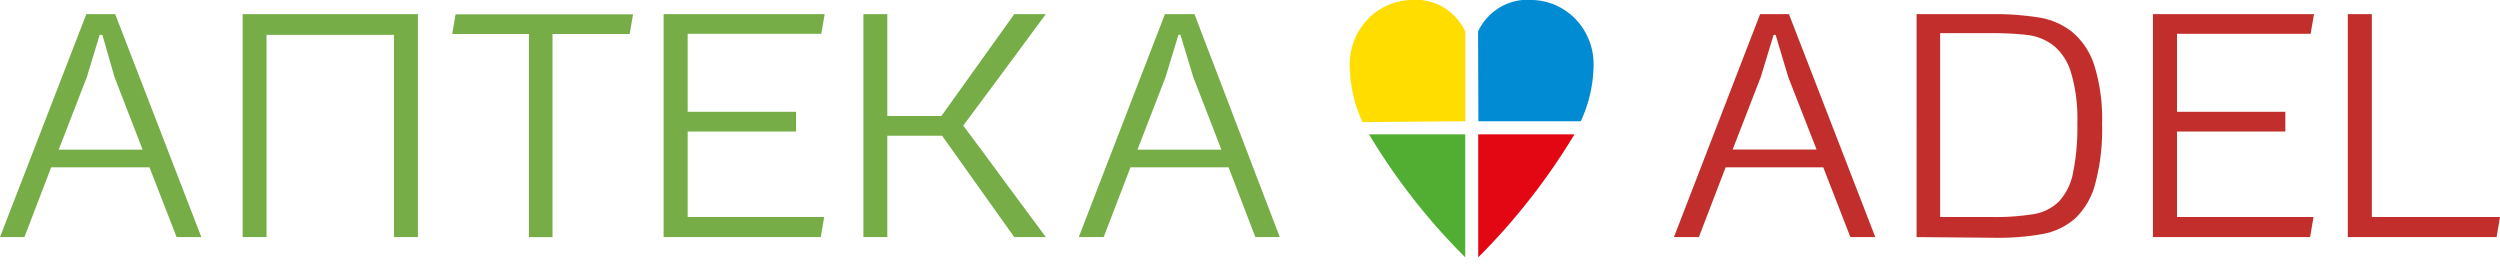 <svg width="255" height="27" fill="none" xmlns="http://www.w3.org/2000/svg"><g clip-path="url(#clip0_3622_6376)"><path d="M138.978 12.457a13.917 13.917 0 01-1.305-5.66 6.708 6.708 0 01.403-2.534 6.593 6.593 0 011.323-2.183A6.426 6.426 0 01141.44.582 6.308 6.308 0 01143.887 0a5.503 5.503 0 013.275.71 5.678 5.678 0 012.294 2.493v9.165l-10.478.089z" fill="#FD0"/><path d="M149.456 26.248a64.217 64.217 0 01-9.816-12.546h9.816v12.546z" fill="#52AE32"/><path d="M160.596 13.702a65.606 65.606 0 01-9.817 12.546V13.702h9.817z" fill="#E30613"/><path d="M150.762 3.203a5.693 5.693 0 012.296-2.49A5.52 5.52 0 01156.331 0c.842.025 1.67.22 2.437.573.768.352 1.46.856 2.037 1.483a6.564 6.564 0 011.326 2.167c.299.805.439 1.661.414 2.521a13.904 13.904 0 01-1.306 5.624h-10.442l-.035-9.165z" fill="#008BD2"/><path d="M18.014 24.184l-2.767-7.118H5.22l-2.73 7.118H0L8.807 1.44h2.941l8.79 22.743h-2.524zM11.68 7.866l-1.236-4.307h-.278L8.858 7.866l-2.872 7.402h8.563L11.68 7.866zm28.508 16.318V3.559H27.187v20.625H24.75V1.44h17.875v22.743h-2.437zm13.767 0V3.47h-7.832l.348-2.011h18.101l-.348 2.01h-7.867v20.715h-2.402zm13.733 0V1.44h16.43l-.348 2.011H70.142v7.955h11.052v2.01H70.142v8.72h13.924l-.349 2.047h-16.03zm35.767 0l-7.362-10.34h-5.587v10.34h-2.437V1.44h2.437v10.393h5.517l7.432-10.393h3.22l-4.194 5.677-4.23 5.695a552.014 552.014 0 014.23 5.712l4.194 5.659h-3.22zm24.593 0l-2.732-7.118h-10.008l-2.733 7.118h-2.541l8.79-22.743h3.011l8.702 22.743h-2.489zm-6.335-16.318l-1.305-4.307h-.209l-1.306 4.289-2.872 7.42h8.564l-2.872-7.402z" fill="#77AD47"/><path d="M188.739 24.184l-2.767-7.118h-9.956l-2.733 7.118h-2.541l8.79-22.743h2.941l8.807 22.743h-2.541zm-6.335-16.318l-1.288-4.307h-.209l-1.306 4.289-2.871 7.403h8.563l-2.889-7.385zm13.088 16.318V1.44h7.867c1.527-.01 3.051.103 4.56.338 1.27.186 2.47.707 3.481 1.513a7.425 7.425 0 012.228 3.399 18.43 18.43 0 01.783 5.979 21.29 21.29 0 01-.696 6.068 7.44 7.44 0 01-2.071 3.56 6.895 6.895 0 01-3.359 1.583 25.15 25.15 0 01-4.595.374l-8.198-.071zm7.867-2.047c1.34.017 2.679-.078 4.003-.285a4.764 4.764 0 002.629-1.28 5.883 5.883 0 001.444-2.866 22.9 22.9 0 00.453-5.072 16.51 16.51 0 00-.644-5.231 5.654 5.654 0 00-1.741-2.723 5.431 5.431 0 00-2.785-1.121 30.829 30.829 0 00-3.481-.178h-5.343v18.756h5.465zm16.24 2.047V1.44h16.43l-.348 2.011h-13.628v7.955h11.052v2.01h-11.052v8.72h13.924l-.348 2.047h-16.03zm19.876 0V1.44h2.454v20.696H255l-.348 2.047h-15.177z" fill="#C12E2C"/></g><defs><clipPath id="clip0_3622_6376"><path fill="#fff" d="M0 0h255v26.248H0z"/></clipPath></defs></svg>